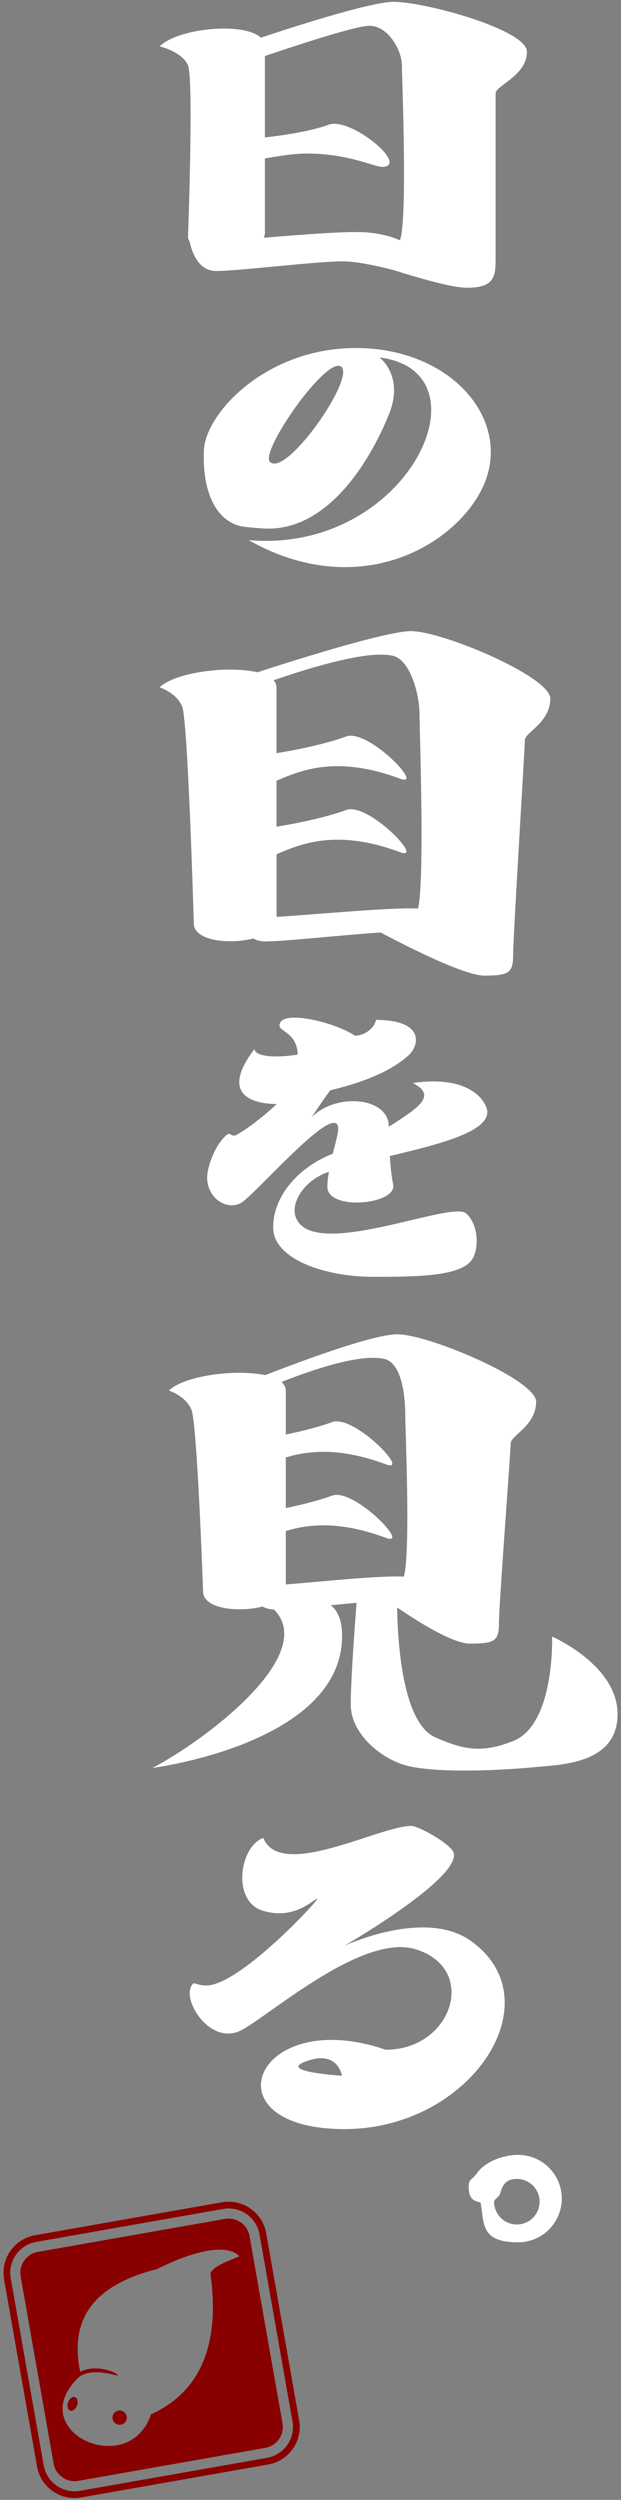 <?xml version="1.0" encoding="UTF-8"?>
<svg id="_レイヤー_2" data-name="レイヤー 2" xmlns="http://www.w3.org/2000/svg" viewBox="0 0 168 676">
  <rect x="0" y="0" width="168" height="676" fill="#808080" stroke="none"/>
  <defs>
    <style>
      .cls-1 {
        fill: none;
      }

      .cls-2 {
        fill: #fff;
      }

      .cls-3 {
        fill: #890000;
      }
    </style>
  </defs>
  <g id="_レイヤー_1-2" data-name="レイヤー 1">
    <g>
      <g>
        <g>
          <path class="cls-2" d="M96.28,94.11c-24.35,0-40.65,17.64-41.11,27.59-.53,11.45,3.44,19.92,11.16,20.78,1.43.16,2.94.28,4.49.4,17.16,1.36,28.89-17.28,34.37-30.76,4.28-10.53-2.54-15.46-2.54-15.46,30.54,3.77,7.67,53.17-35.37,49.4,32.12,18.13,59.95-1.2,64.66-17.88,4.75-16.83-11.32-34.07-35.66-34.07ZM73.03,124.89c-2.79-2.79,15.32-28.74,19.27-25.74,3.95,3-14.93,30.08-19.27,25.74Z"/>
          <path class="cls-2" d="M106.54.49c-5.92,0-25.04,6.07-35.97,9.7-4.56-4.3-22.35-2.63-27.38,2.35,0,0,6.1,1.41,7.67,5.15s0,46.42,0,46.42c.06.47.23.9.47,1.3.43,2.11,2.06,7.87,7.11,7.87,6.18,0,26.95-2.61,34.38-2.61,3.49,0,8.88,1.14,13.63,2.36,7.25,2.29,16.03,4.78,19.8,4.78,6.94,0,7.83-2.46,7.83-7.38V25.22c0-2.08,8.47-4.74,8.47-11.24,0-5.93-27.54-13.48-35.99-13.48ZM71.32,64.3c.3-.58.43-1.21.34-1.9v-19.55c3.77-.66,7.7-1.33,11.46-1.33,11.2,0,18.32,3.7,20.36,3.61,7.37-.3-8.67-13.61-14.56-11.41-4.13,1.54-10.94,2.75-17.26,3.44V15.15c10.27-3.47,24.84-8.18,28.2-8.18,5.31,0,8.88,6.83,8.88,10.77s1.57,41.67-.55,47.25c-2.24-1.01-5.08-1.79-8.7-2.12-5.09-.47-17.28.55-28.15,1.42Z"/>
          <path class="cls-2" d="M111.29,170.66c-6.81,0-32.06,8.01-41.66,11.14-7.85-1.88-22.29-.02-26.44,4.08,0,0,4.52,1.41,6.09,5.15s3.17,59.09,3.17,59.09c.58,4.35,9.63,5.28,16.05,3.66.88.49,1.93.8,3.22.8,5.17,0,21.65-1.82,31.26-2.42,6.62,3.51,22.56,11.66,28.01,11.66,6.94,0,7.83-.87,7.83-5.79s3.17-55.8,3.17-57.88,6.88-4.74,6.88-11.24c0-5.93-29.12-18.23-37.58-18.23ZM106.19,177.3c5.18,1.2,7.29,11.42,7.29,15.36s1.48,45.32-.38,53.01c-7.77-.32-26.43,1.53-38.28,2.27v-16.95c6.33-2.65,15.96-7.04,33.4-.55,6.91,2.57-8.67-13.61-14.56-11.41-4.82,1.8-12.53,3.52-18.85,4.51v-12.43c6.33-2.65,15.96-7.04,33.4-.55,6.91,2.57-8.67-13.61-14.56-11.41-4.82,1.8-12.53,3.52-18.85,4.51v-17.77c0-.74-.29-1.38-.8-1.93,10.17-3.53,25.56-8.18,32.16-6.64Z"/>
          <path class="cls-2" d="M149.36,442.57s.81,23.7-10.5,28.21c-8.26,3.29-13.21,2.52-21.12-.99-9.04-4.01-10.19-26.62-10.3-35.1,5.75,3.92,15.1,9.77,19.72,9.77,6.94,0,7.83-.87,7.83-5.79s3.17-46.3,3.17-48.39,6.88-4.74,6.88-11.24c0-5.93-29.12-18.23-37.58-18.23-6.75,0-27.57,7.86-35.73,11.05-7.93-1.72-21.95.14-26.03,4.17,0,0,4.52,1.41,6.09,5.15,1.57,3.74,3.17,49.59,3.17,49.59.58,4.35,9.63,5.28,16.05,3.66.85.47,1.88.78,3.12.8,12.28,12.5-19.59,36.02-32.92,42.84,0,0,51.34-6.49,51.34-35.74,0-4.25-1.24-6.81-3.07-8.26,2.33-.22,4.69-.45,6.98-.65-.42,5.41-1.57,20.82-1.57,27.54,0,8.23,9.02,15.46,16.58,16.83,9.81,1.78,25.71.79,33.98,0,6.6-.63,21.62-.95,21.62-14.26s-17.69-20.96-17.69-20.96ZM103.93,367.46c5.18,1.2,5.71,11.42,5.71,15.36s1.47,36.55-.37,43.51c-7.08-.3-21.85,1.33-31.95,2.13v-14.46c6.13-1.87,14.61-2.79,27.07,1.85,6.91,2.57-8.67-13.61-14.56-11.41-3.28,1.22-7.9,2.41-12.51,3.36v-13.68c6.13-1.87,14.61-2.79,27.07,1.85,6.91,2.57-8.67-13.61-14.56-11.41-3.28,1.22-7.9,2.41-12.51,3.36v-11.87c0-.92-.44-1.69-1.2-2.33,8.76-3.47,21.45-7.73,27.82-6.25Z"/>
          <path class="cls-2" d="M127.23,524.74c-12.43-8.71-34.07,1.42-34.07,1.42,0,0,31.23-18.04,29.6-25.06-.52-2.26-9.4-7.35-11.53-7.35-8.58,0-35.35,14.78-40,3.25-6.46,2.32-8.61,17.15-.09,19.7,8.79,2.63,13.73-3.33,14.77-3.22-1.8,2.55-19.43,21.2-28.66,23.26-2.78.62-4.64-.68-4.95-.39-3.76,3.54,4.08,16.58,12.44,12.9,6.79-2.99,32.77-26.56,47.53-22.19,17.27,5.11,10.17,27.22-7.91,27.22-35.51-12.19-48.82,21.45-11.15,21.45,34.22,0,57.03-34.86,34.01-50.99ZM82.22,557.64c9.17-3.77,10.28,3.66,10.28,3.66,0,0-16.75-1-10.28-3.66Z"/>
          <path class="cls-2" d="M131.84,300.76c0-2.39-4.08-10.25-20.15-7.89,6.77,3.47,1.31,6.78-6.5,11.82,0-8.15-14.48-9.24-20.91-2.51,0,0,2.78-4.27,5.05-7.34,10.83-2.63,16.98-5.77,21.06-9.33,3.02-2.64,4.76-9.66-8.66-9.72-.34,1.61-2.14,4.02-5.66,4.31-5.26-3.64-20.46-7.41-20.46-2.75,0,1.61,4.81,1.98,4.92,7.83-6.22,1.01-11.65.49-11.66-1.53-8.21,10.7-3.15,14.73,5.96,14.91-2.36,2.31-7.43,6.45-10.83,8.32-1.5.83-1.59-1.04-2.83.13-3.48,3.26-5.13,9.06-5.13,11.35,0,6.22,6.23,9.47,9.95,6.37,5.25-4.36,21.22-22.49,24.79-21.01,1.46.6.37,3.68-.74,8.26-8.97,3.45-16.14,11.22-16.14,19.91s14.16,13.38,27.01,13.38,23.19-.26,26.53-4.32c2.24-2.73,2.17-9.87-1.39-12.86-4.17-3.5-41.83,13.14-46.07.97-1.4-4.04,2.58-10.12,9-12.18-.25,1.44-.42,2.82-.42,4.06,0,6.57,18.89,4.84,17.8-.64-.47-2.35-.74-5.06-.9-7.7,13.16-3.12,26.37-6.43,26.37-11.86Z"/>
          <path class="cls-2" d="M140.15,582.7c-4.08,0-9.07,1.91-11.19,5.06-1.28,1.89-2.17,1.23-2.17,3.68,0,4.49,3.14,3.68,3.26,4.34.96,5.56-.03,10.57,10.11,10.57,6.53,0,11.82-5.29,11.82-11.82s-5.29-11.82-11.82-11.82ZM139.82,601.53c-3.4,0-6.16-2.76-6.16-6.16,0-.55,1.46-1.55,1.6-2.06.7-2.63,1.71-4.1,4.56-4.1,3.4,0,6.16,2.76,6.16,6.16s-2.76,6.16-6.16,6.16Z"/>
        </g>
        <g>
          <path class="cls-3" d="M72.57,666.43l-50.61,8.92c-5.6.99-10.95-2.76-11.94-8.36l-8.92-50.61c-.99-5.6,2.76-10.95,8.36-11.94l50.61-8.92c5.6-.99,10.95,2.76,11.94,8.36l8.92,50.61c.99,5.6-2.76,10.95-8.36,11.94ZM9.78,606.24c-4.6.81-7.69,5.22-6.88,9.82l8.92,50.61c.81,4.6,5.22,7.69,9.82,6.88l50.61-8.92c4.6-.81,7.69-5.22,6.88-9.82l-8.92-50.61c-.81-4.6-5.22-7.69-9.82-6.88l-50.61,8.92Z"/>
          <g>
            <path class="cls-3" d="M30.73,652.71c-.58.9-.31,2.1.59,2.68.9.58,2.1.31,2.68-.59.58-.9.31-2.1-.59-2.68-.9-.58-2.1-.31-2.68.59Z"/>
            <path class="cls-3" d="M60.86,600.02l-50.61,8.92c-3.12.55-5.21,3.53-4.66,6.65l8.92,50.61c.55,3.12,3.53,5.21,6.65,4.66l50.61-8.92c3.12-.55,5.21-3.53,4.66-6.65l-8.92-50.61c-.55-3.12-3.53-5.21-6.65-4.66ZM56.92,614.72c2.7,19.53-2.83,32.11-16.07,38.15-5.96,17.79-34.82,4.56-19.47-10.11,3.56-2.61,9.76-.39,10.3-.41,1.27-.04-4.95-3.5-9.99-.99-2.89-14.01,3.3-23.34,20.8-27.78,10.71-5.37,19.27-6.8,22.27-3.43-3.01,1.31-6.78,2.43-7.84,4.57Z"/>
            <path class="cls-3" d="M20.29,648.21c-.67-.24-1.5.38-1.87,1.39-.37,1.01-.12,2.02.54,2.26.67.24,1.5-.38,1.87-1.39s.12-2.02-.54-2.26Z"/>
          </g>
        </g>
      </g>
      <rect class="cls-1" width="168" height="676"/>
    </g>
  </g>
</svg>
